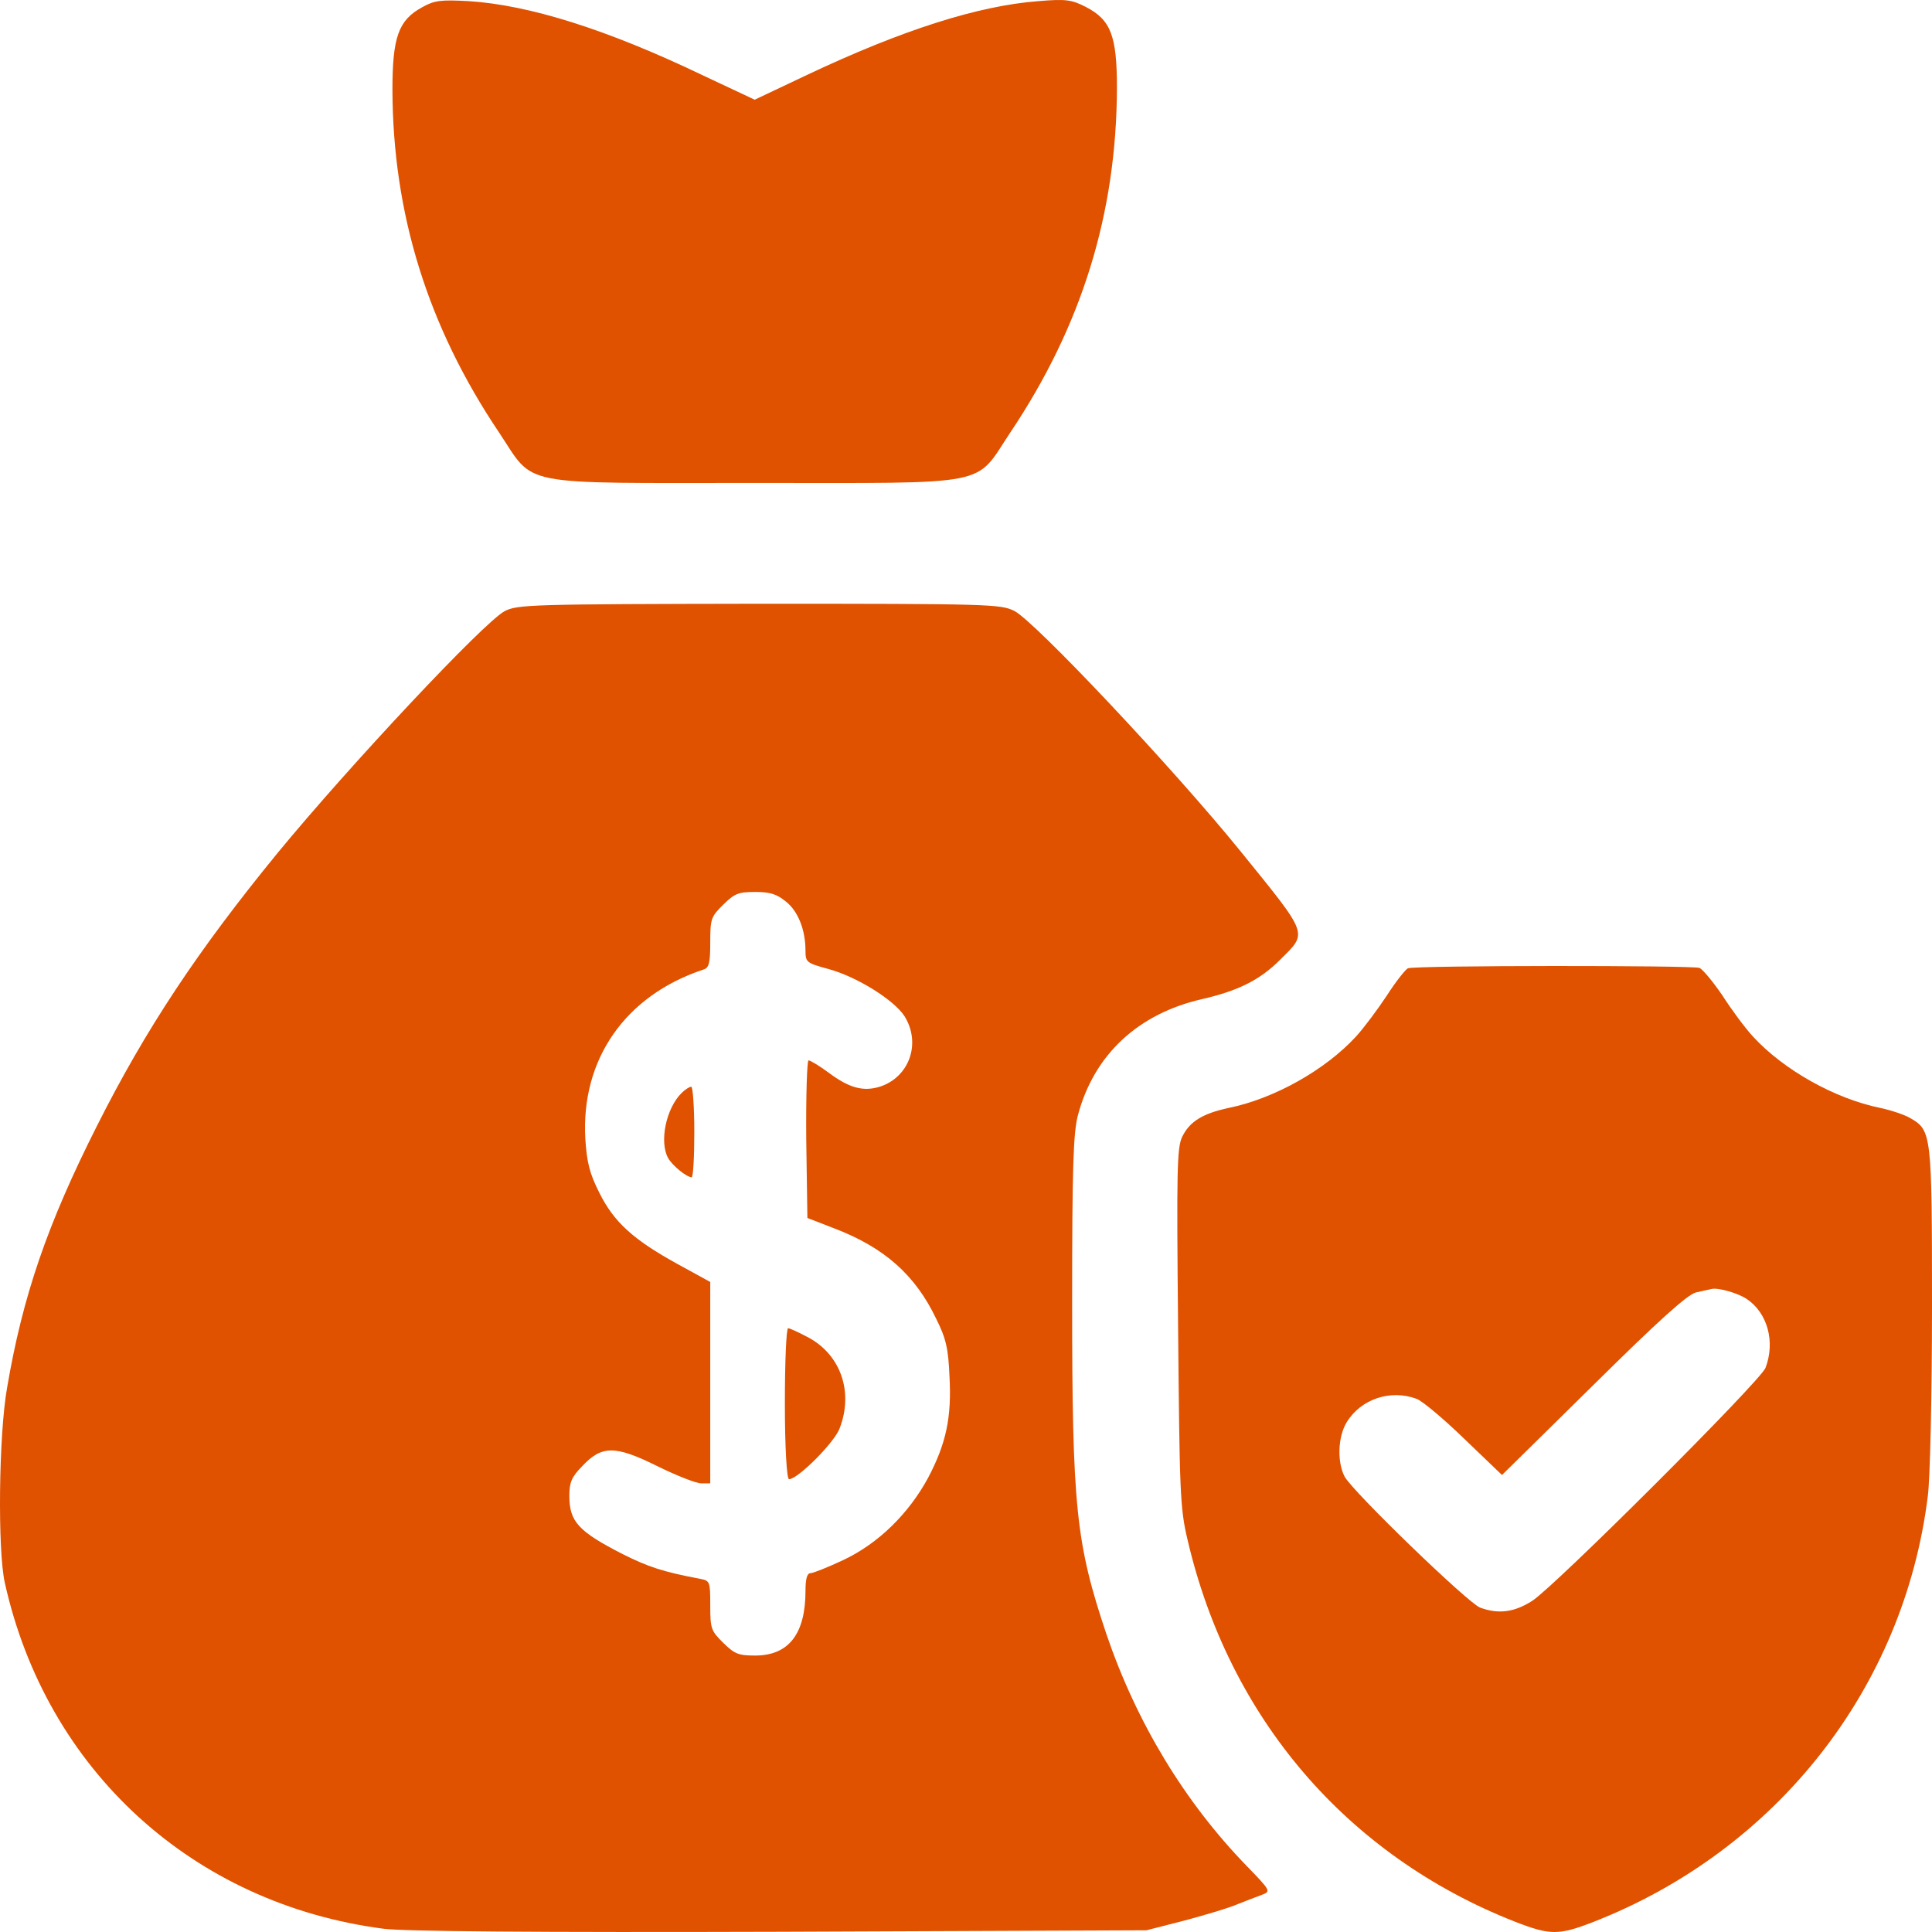 <svg width="64" height="64" viewBox="0 0 64 64" fill="none" xmlns="http://www.w3.org/2000/svg">
<path d="M13.985 0.24C13.202 0.668 13 1.223 13 2.975C13.013 7.072 14.162 10.804 16.537 14.334C17.737 16.136 17.042 15.998 25 15.998C32.958 15.998 32.263 16.136 33.463 14.334C35.838 10.791 36.987 7.072 37 2.912C37 1.185 36.798 0.656 35.964 0.227C35.497 -0.013 35.295 -0.038 34.398 0.038C32.402 0.189 29.876 0.996 26.73 2.484L25 3.303L23.257 2.484C20.099 0.971 17.522 0.164 15.526 0.038C14.604 -0.013 14.389 0.013 13.985 0.24Z" fill="#E05100"/>
<path d="M16.714 20.248C16.033 20.608 11.591 25.344 9.194 28.258C6.556 31.482 4.827 34.086 3.212 37.297C1.572 40.545 0.752 42.926 0.234 45.976C-0.043 47.539 -0.081 51.345 0.158 52.424C1.534 58.636 6.392 63.075 12.714 63.893C13.408 63.98 17.711 64.017 25.863 63.992L37.977 63.943L39.239 63.62C39.933 63.434 40.728 63.199 41.005 63.075C41.283 62.963 41.649 62.827 41.813 62.765C42.103 62.653 42.091 62.629 41.296 61.81C39.239 59.69 37.649 57.061 36.652 54.135C35.642 51.122 35.516 49.944 35.516 43.125C35.516 38.673 35.554 37.532 35.706 36.95C36.236 34.941 37.699 33.577 39.832 33.094C41.018 32.821 41.737 32.461 42.394 31.804C43.327 30.874 43.39 31.035 41.081 28.183C38.848 25.431 34.28 20.583 33.598 20.236C33.144 20.012 32.765 20 25.144 20C17.585 20.012 17.131 20.025 16.714 20.248ZM26.04 29.87C26.443 30.192 26.683 30.812 26.683 31.494C26.683 31.878 26.721 31.903 27.453 32.102C28.399 32.362 29.623 33.131 29.964 33.664C30.519 34.557 30.128 35.673 29.156 35.995C28.601 36.169 28.134 36.045 27.453 35.536C27.15 35.313 26.847 35.127 26.784 35.127C26.734 35.127 26.696 36.305 26.708 37.743L26.746 40.347L27.642 40.694C29.295 41.327 30.317 42.232 31.011 43.682C31.34 44.34 31.415 44.675 31.453 45.592C31.529 46.956 31.34 47.824 30.746 48.952C30.103 50.142 29.093 51.135 27.932 51.68C27.428 51.916 26.936 52.114 26.847 52.114C26.734 52.114 26.683 52.312 26.683 52.697C26.683 54.123 26.128 54.842 25.017 54.842C24.462 54.842 24.336 54.792 23.957 54.42C23.554 54.023 23.528 53.949 23.528 53.18C23.528 52.387 23.516 52.362 23.188 52.3C21.939 52.064 21.472 51.903 20.626 51.482C19.15 50.725 18.86 50.403 18.86 49.547C18.86 49.113 18.935 48.927 19.276 48.58C19.932 47.873 20.374 47.873 21.774 48.568C22.405 48.878 23.061 49.138 23.226 49.138H23.528V45.803V42.467L22.443 41.872C20.979 41.066 20.336 40.483 19.856 39.516C19.528 38.872 19.44 38.5 19.39 37.731C19.238 35.09 20.715 32.97 23.314 32.114C23.491 32.052 23.528 31.891 23.528 31.209C23.528 30.44 23.554 30.366 23.957 29.969C24.336 29.597 24.462 29.547 25.017 29.547C25.522 29.547 25.737 29.622 26.04 29.87Z" fill="#E05100"/>
<path d="M22.586 36.2C22.06 36.711 21.834 37.833 22.135 38.367C22.285 38.622 22.737 38.989 22.912 39C22.962 39 23 38.322 23 37.5C23 36.678 22.95 36 22.9 36C22.837 36 22.699 36.089 22.586 36.2Z" fill="#E05100"/>
<path d="M26 46.5C26 47.915 26.061 49 26.138 49C26.43 49 27.645 47.781 27.814 47.317C28.275 46.122 27.86 44.902 26.799 44.317C26.476 44.146 26.169 44 26.108 44C26.046 44 26 45.122 26 46.5Z" fill="#E05100"/>
<path d="M46.642 32.076C46.567 32.101 46.242 32.509 45.941 32.979C45.629 33.449 45.178 34.055 44.916 34.34C43.903 35.441 42.215 36.393 40.701 36.702C39.838 36.888 39.413 37.148 39.163 37.655C38.988 38.014 38.975 38.756 39.026 43.964C39.076 49.419 39.088 49.951 39.338 51.002C40.714 56.915 44.616 61.467 50.181 63.657C51.356 64.114 51.632 64.114 52.807 63.657C58.86 61.282 63.075 55.913 63.862 49.555C63.938 48.973 64 46.19 64 43.271C64 37.543 63.987 37.444 63.275 37.036C63.087 36.925 62.637 36.776 62.287 36.702C60.773 36.393 59.085 35.441 58.072 34.34C57.809 34.055 57.359 33.449 57.059 32.979C56.746 32.521 56.409 32.113 56.296 32.063C56.059 31.977 46.879 31.977 46.642 32.076ZM57.872 43.036C58.56 43.506 58.81 44.458 58.485 45.312C58.322 45.745 51.507 52.548 50.756 53.031C50.156 53.414 49.631 53.476 49.03 53.254C48.63 53.105 44.803 49.406 44.541 48.912C44.291 48.429 44.316 47.588 44.616 47.105C45.091 46.339 46.066 46.017 46.929 46.339C47.104 46.4 47.817 46.994 48.505 47.662L49.756 48.862L52.782 45.881C54.958 43.728 55.909 42.875 56.184 42.813C56.396 42.764 56.621 42.714 56.684 42.702C56.909 42.64 57.584 42.838 57.872 43.036Z" fill="#E05100"/>
</svg>
